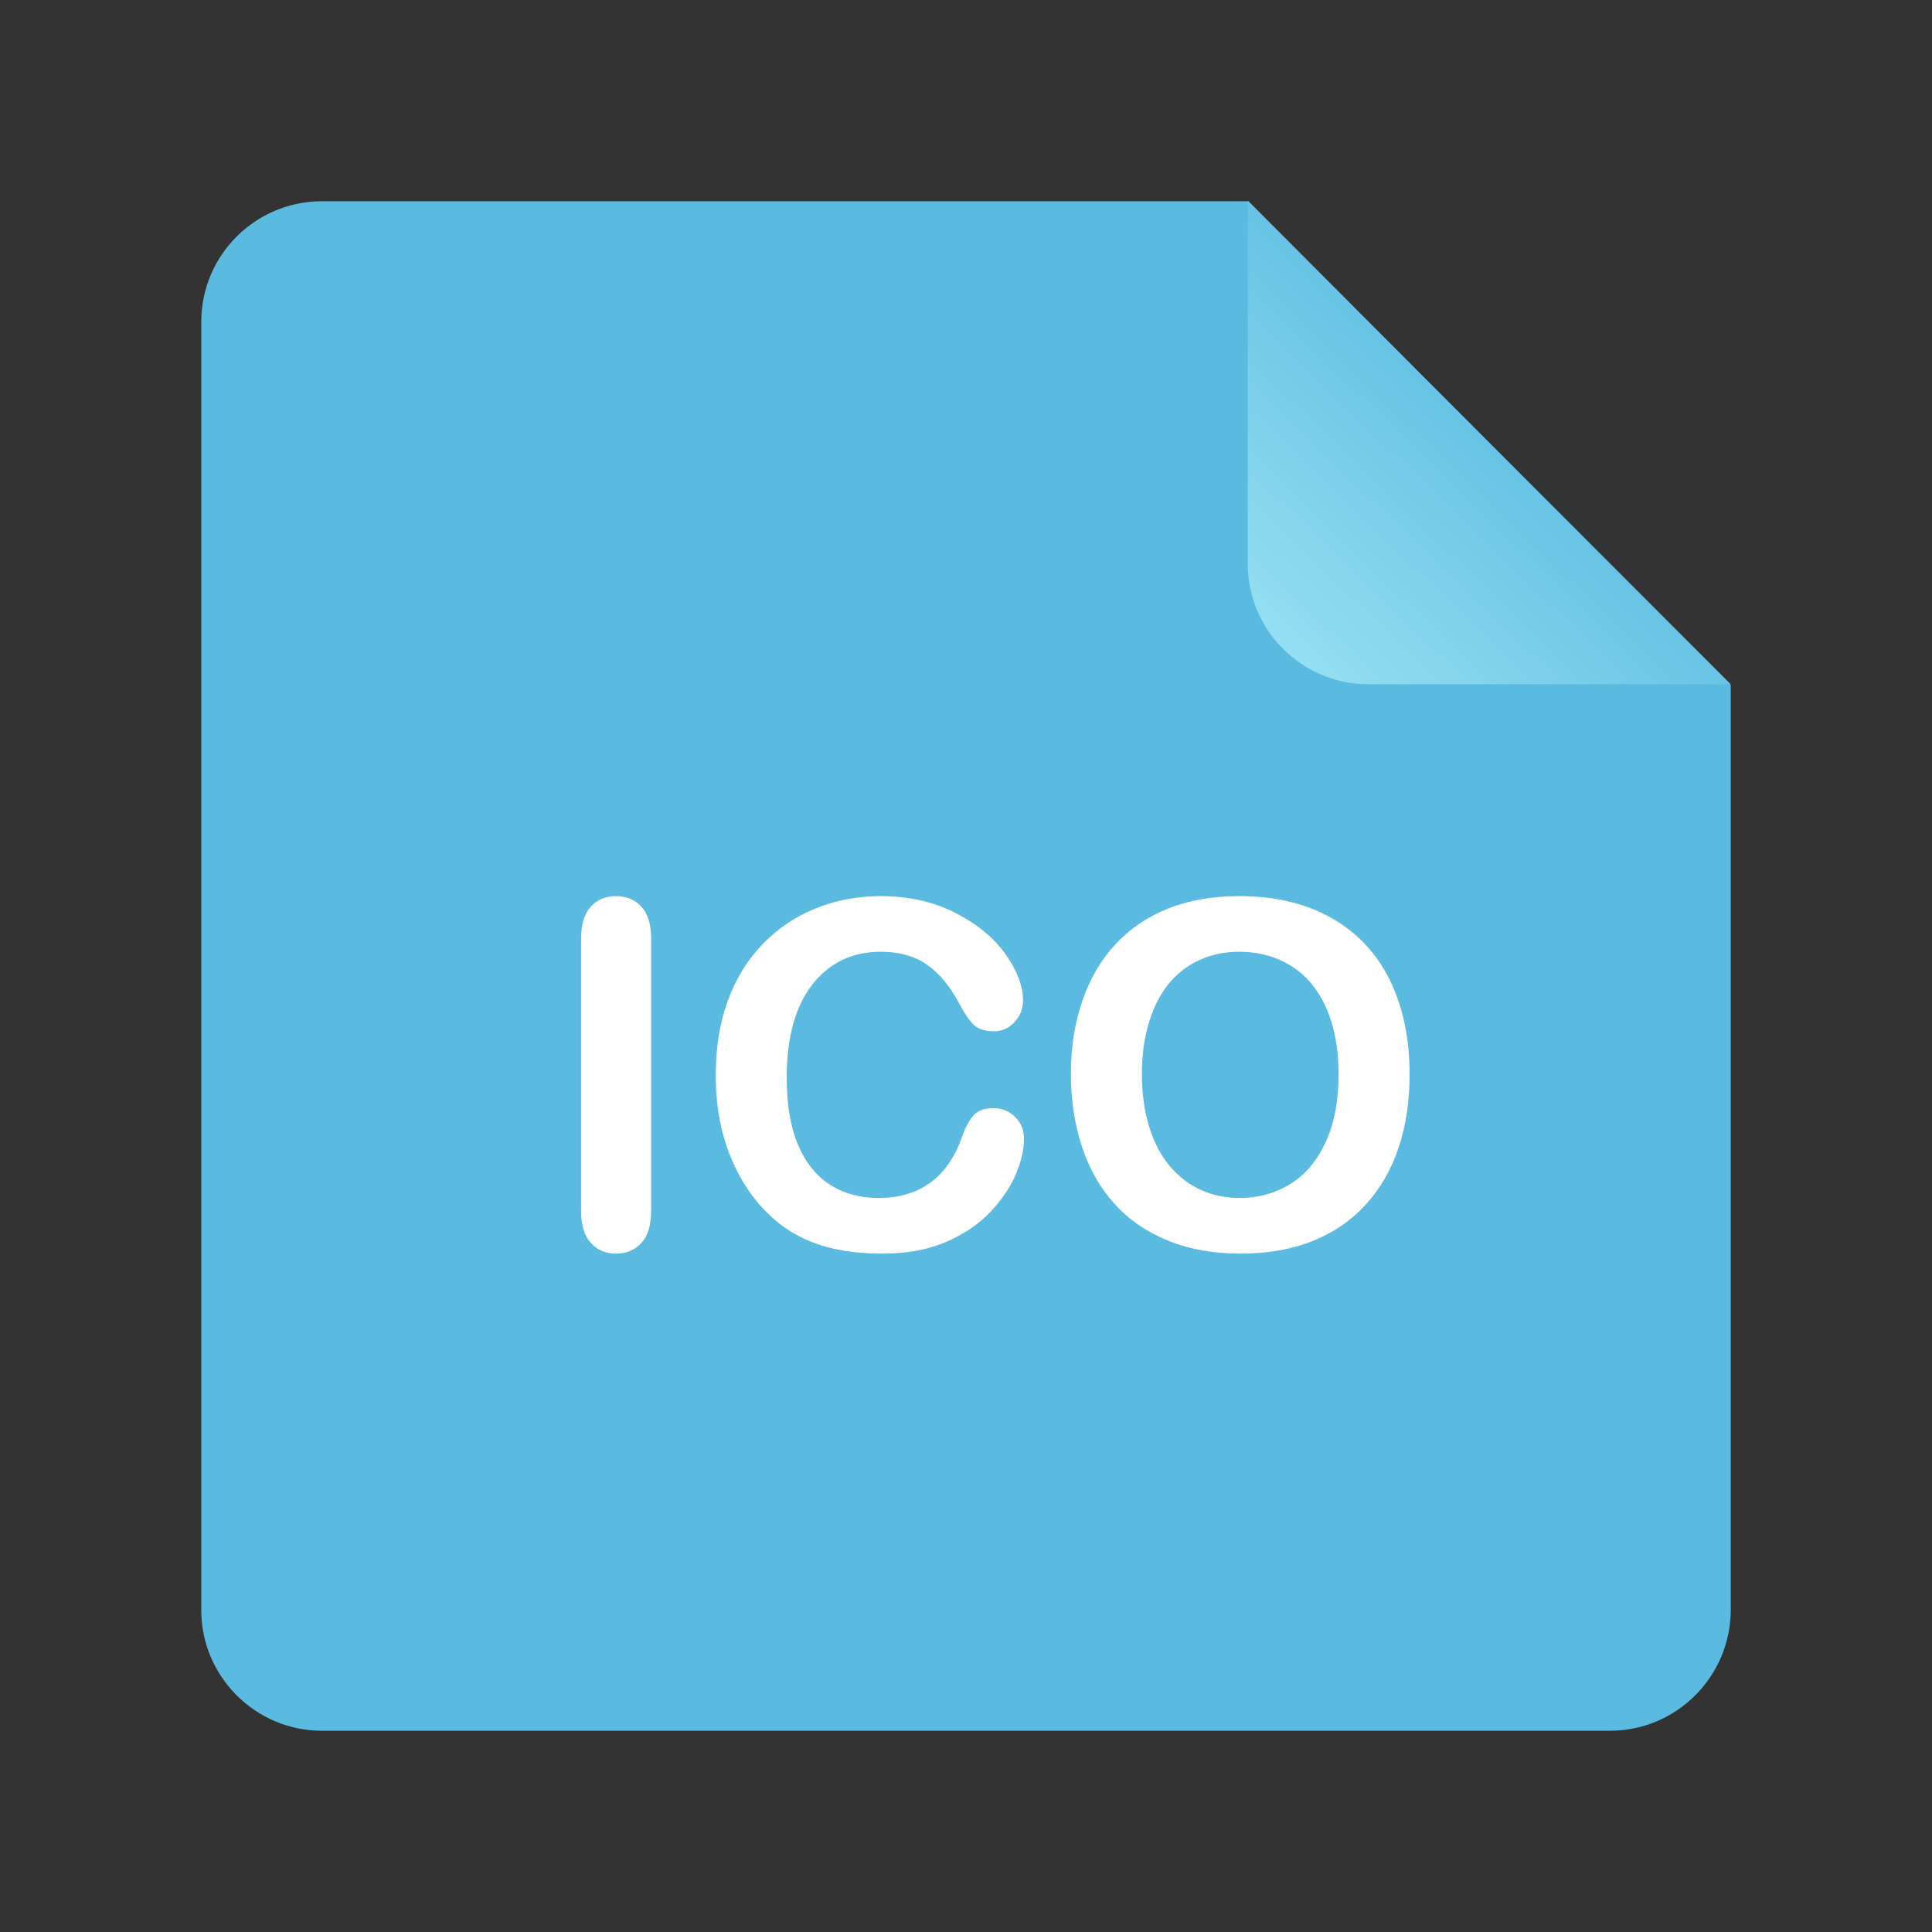 <?xml version="1.0" encoding="UTF-8"?>
<svg width="48px" height="48px" viewBox="0 0 48 48" version="1.1" xmlns="http://www.w3.org/2000/svg" xmlns:xlink="http://www.w3.org/1999/xlink">
    <rect x="0" y="0" width="48" height="48" fill="#333333" stroke="none"/>
    <!-- Generator: Sketch 41.2 (35397) - http://www.bohemiancoding.com/sketch -->
    <title>image-x-ico</title>
    <desc>Created with Sketch.</desc>
    <defs>
        <linearGradient x1="90.7%" y1="6.565%" x2="35.327%" y2="64.144%" id="linearGradient-1">
            <stop stop-color="#93DEF2" offset="0%"></stop>
            <stop stop-color="#5ABADF" offset="100%"></stop>
        </linearGradient>
    </defs>
    <g id="Page-1" stroke="none" stroke-width="1" fill="none" fill-rule="evenodd">
        <g id="image-x-ico">
            <path d="M24,34 C28.971,34 33,29.971 33,25 C33,20.029 28.971,16 24,16 C19.029,16 15,20.029 15,25 C15,29.971 19.029,34 24,34 Z M24,32.857 L19,25.857 L29,25.857 L24,32.857 Z M26,25.857 L22,25.857 L22,17.857 L26,17.857 L26,25.857 Z" id="Combined-Shape" fill="#FFFFFF"></path>
            <path d="M5,7.998 C5,6.342 6.344,5 7.998,5 L31.021,5 L43,17.02 L43,39.994 C43,41.654 41.648,43 40.002,43 L7.998,43 C6.342,43 5,41.648 5,40.002 L5,7.998 Z" id="Rectangle-219" fill="#5ABADF"></path>
            <path d="M31,5 L43,17 L43,7.997 C43,6.342 41.658,5 40.003,5 L31,5 Z" id="Path-406" fill="url(#linearGradient-1)" transform="translate(37, 11) rotate(180) translate(-37, -11) "></path>
            <path d="M14.437,30.086 L14.437,23.318 C14.437,22.967 14.517,22.703 14.677,22.527 C14.837,22.352 15.044,22.264 15.298,22.264 C15.56,22.264 15.771,22.351 15.934,22.524 C16.096,22.698 16.177,22.963 16.177,23.318 L16.177,30.086 C16.177,30.441 16.096,30.707 15.934,30.883 C15.771,31.059 15.56,31.146 15.298,31.146 C15.048,31.146 14.842,31.058 14.68,30.88 C14.518,30.702 14.437,30.438 14.437,30.086 Z M25.44,28.287 C25.44,28.561 25.373,28.856 25.238,29.175 C25.104,29.493 24.892,29.806 24.603,30.112 C24.313,30.419 23.944,30.668 23.495,30.859 C23.046,31.051 22.522,31.146 21.925,31.146 C21.472,31.146 21.06,31.104 20.688,31.018 C20.317,30.932 19.98,30.798 19.678,30.616 C19.375,30.435 19.097,30.195 18.843,29.898 C18.616,29.629 18.423,29.327 18.263,28.993 C18.103,28.659 17.982,28.303 17.902,27.924 C17.822,27.545 17.782,27.143 17.782,26.717 C17.782,26.025 17.883,25.406 18.084,24.859 C18.285,24.312 18.573,23.845 18.948,23.456 C19.323,23.067 19.763,22.771 20.267,22.568 C20.771,22.365 21.308,22.264 21.878,22.264 C22.573,22.264 23.192,22.402 23.735,22.68 C24.278,22.957 24.694,23.3 24.983,23.708 C25.272,24.116 25.417,24.502 25.417,24.865 C25.417,25.064 25.347,25.24 25.206,25.393 C25.065,25.545 24.896,25.621 24.696,25.621 C24.474,25.621 24.307,25.568 24.195,25.463 C24.084,25.357 23.96,25.176 23.823,24.918 C23.597,24.492 23.33,24.174 23.023,23.963 C22.717,23.752 22.339,23.646 21.89,23.646 C21.175,23.646 20.605,23.918 20.182,24.461 C19.758,25.004 19.546,25.775 19.546,26.775 C19.546,27.443 19.64,27.999 19.827,28.442 C20.015,28.886 20.28,29.217 20.624,29.436 C20.968,29.654 21.37,29.764 21.831,29.764 C22.331,29.764 22.754,29.64 23.1,29.392 C23.445,29.144 23.706,28.779 23.882,28.299 C23.956,28.072 24.048,27.888 24.157,27.745 C24.267,27.603 24.442,27.531 24.685,27.531 C24.892,27.531 25.069,27.604 25.218,27.748 C25.366,27.893 25.44,28.072 25.44,28.287 Z M30.784,22.264 C31.675,22.264 32.439,22.444 33.078,22.806 C33.717,23.167 34.2,23.681 34.528,24.347 C34.856,25.013 35.021,25.795 35.021,26.693 C35.021,27.357 34.931,27.961 34.751,28.504 C34.571,29.047 34.302,29.518 33.942,29.916 C33.583,30.314 33.142,30.619 32.618,30.83 C32.095,31.041 31.495,31.146 30.819,31.146 C30.147,31.146 29.546,31.038 29.015,30.821 C28.483,30.604 28.04,30.299 27.685,29.904 C27.329,29.51 27.061,29.035 26.879,28.48 C26.697,27.926 26.606,27.326 26.606,26.682 C26.606,26.021 26.701,25.416 26.891,24.865 C27.08,24.314 27.354,23.846 27.714,23.459 C28.073,23.072 28.511,22.776 29.026,22.571 C29.542,22.366 30.128,22.264 30.784,22.264 Z M33.257,26.682 C33.257,26.053 33.155,25.508 32.952,25.047 C32.749,24.586 32.459,24.237 32.082,24.001 C31.705,23.765 31.272,23.646 30.784,23.646 C30.437,23.646 30.115,23.712 29.82,23.843 C29.525,23.974 29.271,24.164 29.059,24.414 C28.846,24.664 28.678,24.983 28.555,25.372 C28.432,25.761 28.37,26.197 28.37,26.682 C28.37,27.17 28.432,27.611 28.555,28.006 C28.678,28.4 28.852,28.728 29.076,28.987 C29.301,29.247 29.559,29.441 29.85,29.57 C30.141,29.699 30.46,29.764 30.808,29.764 C31.253,29.764 31.662,29.652 32.035,29.43 C32.408,29.207 32.705,28.863 32.926,28.398 C33.146,27.934 33.257,27.361 33.257,26.682 Z" id="ICO" fill="#FFFFFF"></path>
        </g>
    </g>
</svg>